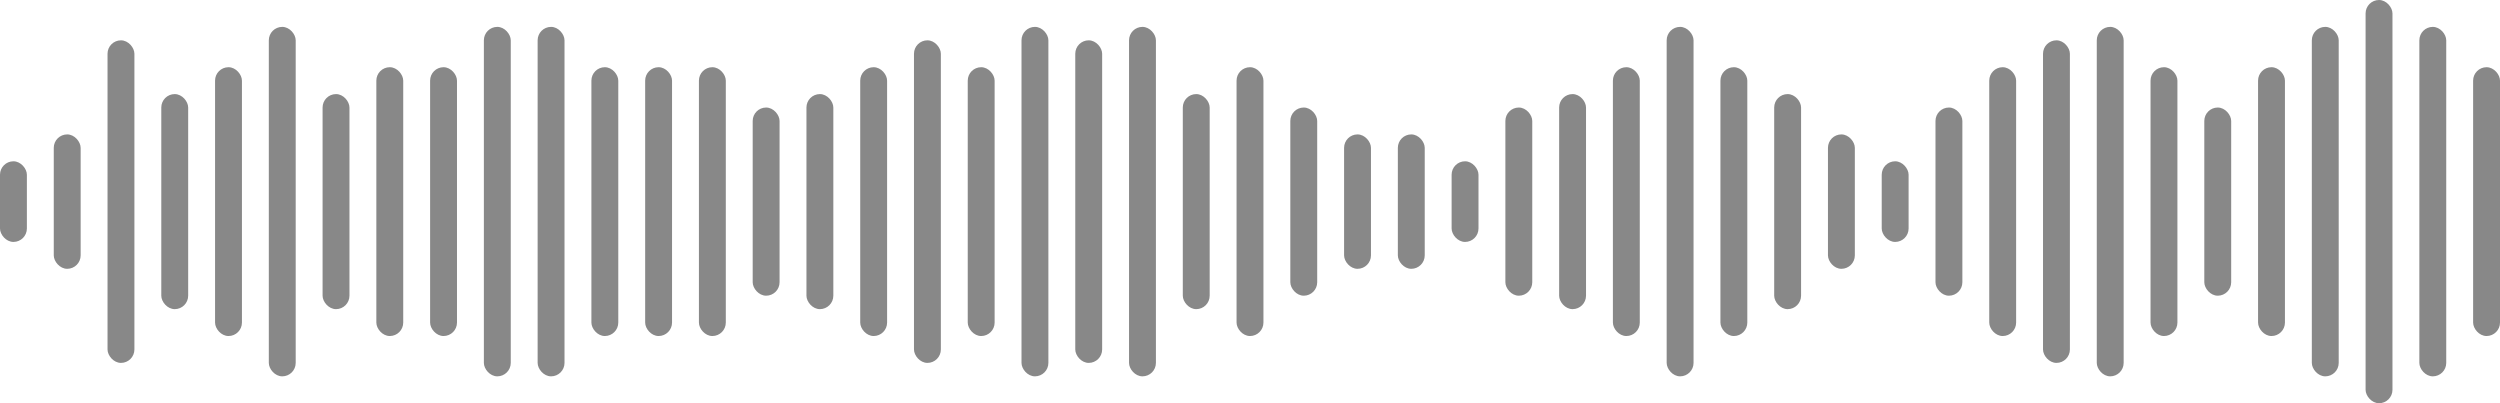 <svg width="186" height="30" viewBox="0 0 186 30" fill="none" xmlns="http://www.w3.org/2000/svg">
<rect x="178" y="30" width="2" height="30" rx="1" transform="rotate(-180 178 30)" fill="#888888"/>
<rect x="78" y="28" width="2" height="26" rx="1" transform="rotate(-180 78 28)" fill="#888888"/>
<rect x="182" y="28" width="2" height="26" rx="1" transform="rotate(-180 182 28)" fill="#888888"/>
<rect x="186" y="25" width="2" height="20" rx="1" transform="rotate(-180 186 25)" fill="#888888"/>
<rect x="134" y="23" width="2" height="16" rx="1" transform="rotate(-180 134 23)" fill="#888888"/>
<rect x="26" y="23" width="2" height="16" rx="1" transform="rotate(-180 26 23)" fill="#888888"/>
<rect x="2" y="18" width="2" height="6" rx="1" transform="rotate(-180 2 18)" fill="#888888"/>
<rect x="74" y="25" width="2" height="20" rx="1" transform="rotate(-180 74 25)" fill="#888888"/>
<rect x="130" y="25" width="2" height="20" rx="1" transform="rotate(-180 130 25)" fill="#888888"/>
<rect x="22" y="28" width="2" height="26" rx="1" transform="rotate(-180 22 28)" fill="#888888"/>
<rect x="170" y="25" width="2" height="20" rx="1" transform="rotate(-180 170 25)" fill="#888888"/>
<rect x="162" y="25" width="2" height="20" rx="1" transform="rotate(-180 162 25)" fill="#888888"/>
<rect x="166" y="22" width="2" height="14" rx="1" transform="rotate(-180 166 22)" fill="#888888"/>
<rect x="10" y="27" width="2" height="24" rx="1" transform="rotate(-180 10 27)" fill="#888888"/>
<rect x="6" y="20" width="2" height="10" rx="1" transform="rotate(-180 6 20)" fill="#888888"/>
<rect x="82" y="27" width="2" height="24" rx="1" transform="rotate(-180 82 27)" fill="#888888"/>
<rect x="70" y="27" width="2" height="24" rx="1" transform="rotate(-180 70 27)" fill="#888888"/>
<rect x="126" y="28" width="2" height="26" rx="1" transform="rotate(-180 126 28)" fill="#888888"/>
<rect x="18" y="25" width="2" height="20" rx="1" transform="rotate(-180 18 25)" fill="#888888"/>
<rect x="174" y="28" width="2" height="26" rx="1" transform="rotate(-180 174 28)" fill="#888888"/>
<rect x="66" y="25" width="2" height="20" rx="1" transform="rotate(-180 66 25)" fill="#888888"/>
<rect x="62" y="23" width="2" height="16" rx="1" transform="rotate(-180 62 23)" fill="#888888"/>
<rect x="122" y="25" width="2" height="20" rx="1" transform="rotate(-180 122 25)" fill="#888888"/>
<rect x="14" y="23" width="2" height="16" rx="1" transform="rotate(-180 14 23)" fill="#888888"/>
<rect x="154" y="27" width="2" height="24" rx="1" transform="rotate(-180 154 27)" fill="#888888"/>
<rect x="158" y="28" width="2" height="26" rx="1" transform="rotate(-180 158 28)" fill="#888888"/>
<rect x="142" y="18" width="2" height="6" rx="1" transform="rotate(-180 142 18)" fill="#888888"/>
<rect x="34" y="25" width="2" height="20" rx="1" transform="rotate(-180 34 25)" fill="#888888"/>
<rect x="90" y="23" width="2" height="16" rx="1" transform="rotate(-180 90 23)" fill="#888888"/>
<rect x="138" y="20" width="2" height="10" rx="1" transform="rotate(-180 138 20)" fill="#888888"/>
<rect x="30" y="25" width="2" height="20" rx="1" transform="rotate(-180 30 25)" fill="#888888"/>
<rect x="86" y="28" width="2" height="26" rx="1" transform="rotate(-180 86 28)" fill="#888888"/>
<rect x="58" y="22" width="2" height="14" rx="1" transform="rotate(-180 58 22)" fill="#888888"/>
<rect x="114" y="22" width="2" height="14" rx="1" transform="rotate(-180 114 22)" fill="#888888"/>
<rect x="118" y="23" width="2" height="16" rx="1" transform="rotate(-180 118 23)" fill="#888888"/>
<rect x="42" y="28" width="2" height="26" rx="1" transform="rotate(-180 42 28)" fill="#888888"/>
<rect x="98" y="22" width="2" height="14" rx="1" transform="rotate(-180 98 22)" fill="#888888"/>
<rect x="146" y="22" width="2" height="14" rx="1" transform="rotate(-180 146 22)" fill="#888888"/>
<rect x="150" y="25" width="2" height="20" rx="1" transform="rotate(-180 150 25)" fill="#888888"/>
<rect x="38" y="28" width="2" height="26" rx="1" transform="rotate(-180 38 28)" fill="#888888"/>
<rect x="94" y="25" width="2" height="20" rx="1" transform="rotate(-180 94 25)" fill="#888888"/>
<rect x="46" y="25" width="2" height="20" rx="1" transform="rotate(-180 46 25)" fill="#888888"/>
<rect x="50" y="25" width="2" height="20" rx="1" transform="rotate(-180 50 25)" fill="#888888"/>
<rect x="54" y="25" width="2" height="20" rx="1" transform="rotate(-180 54 25)" fill="#888888"/>
<rect x="110" y="18" width="2" height="6" rx="1" transform="rotate(-180 110 18)" fill="#888888"/>
<rect x="106" y="20" width="2" height="10" rx="1" transform="rotate(-180 106 20)" fill="#888888"/>
<rect x="102" y="20" width="2" height="10" rx="1" transform="rotate(-180 102 20)" fill="#888888"/>
</svg>
